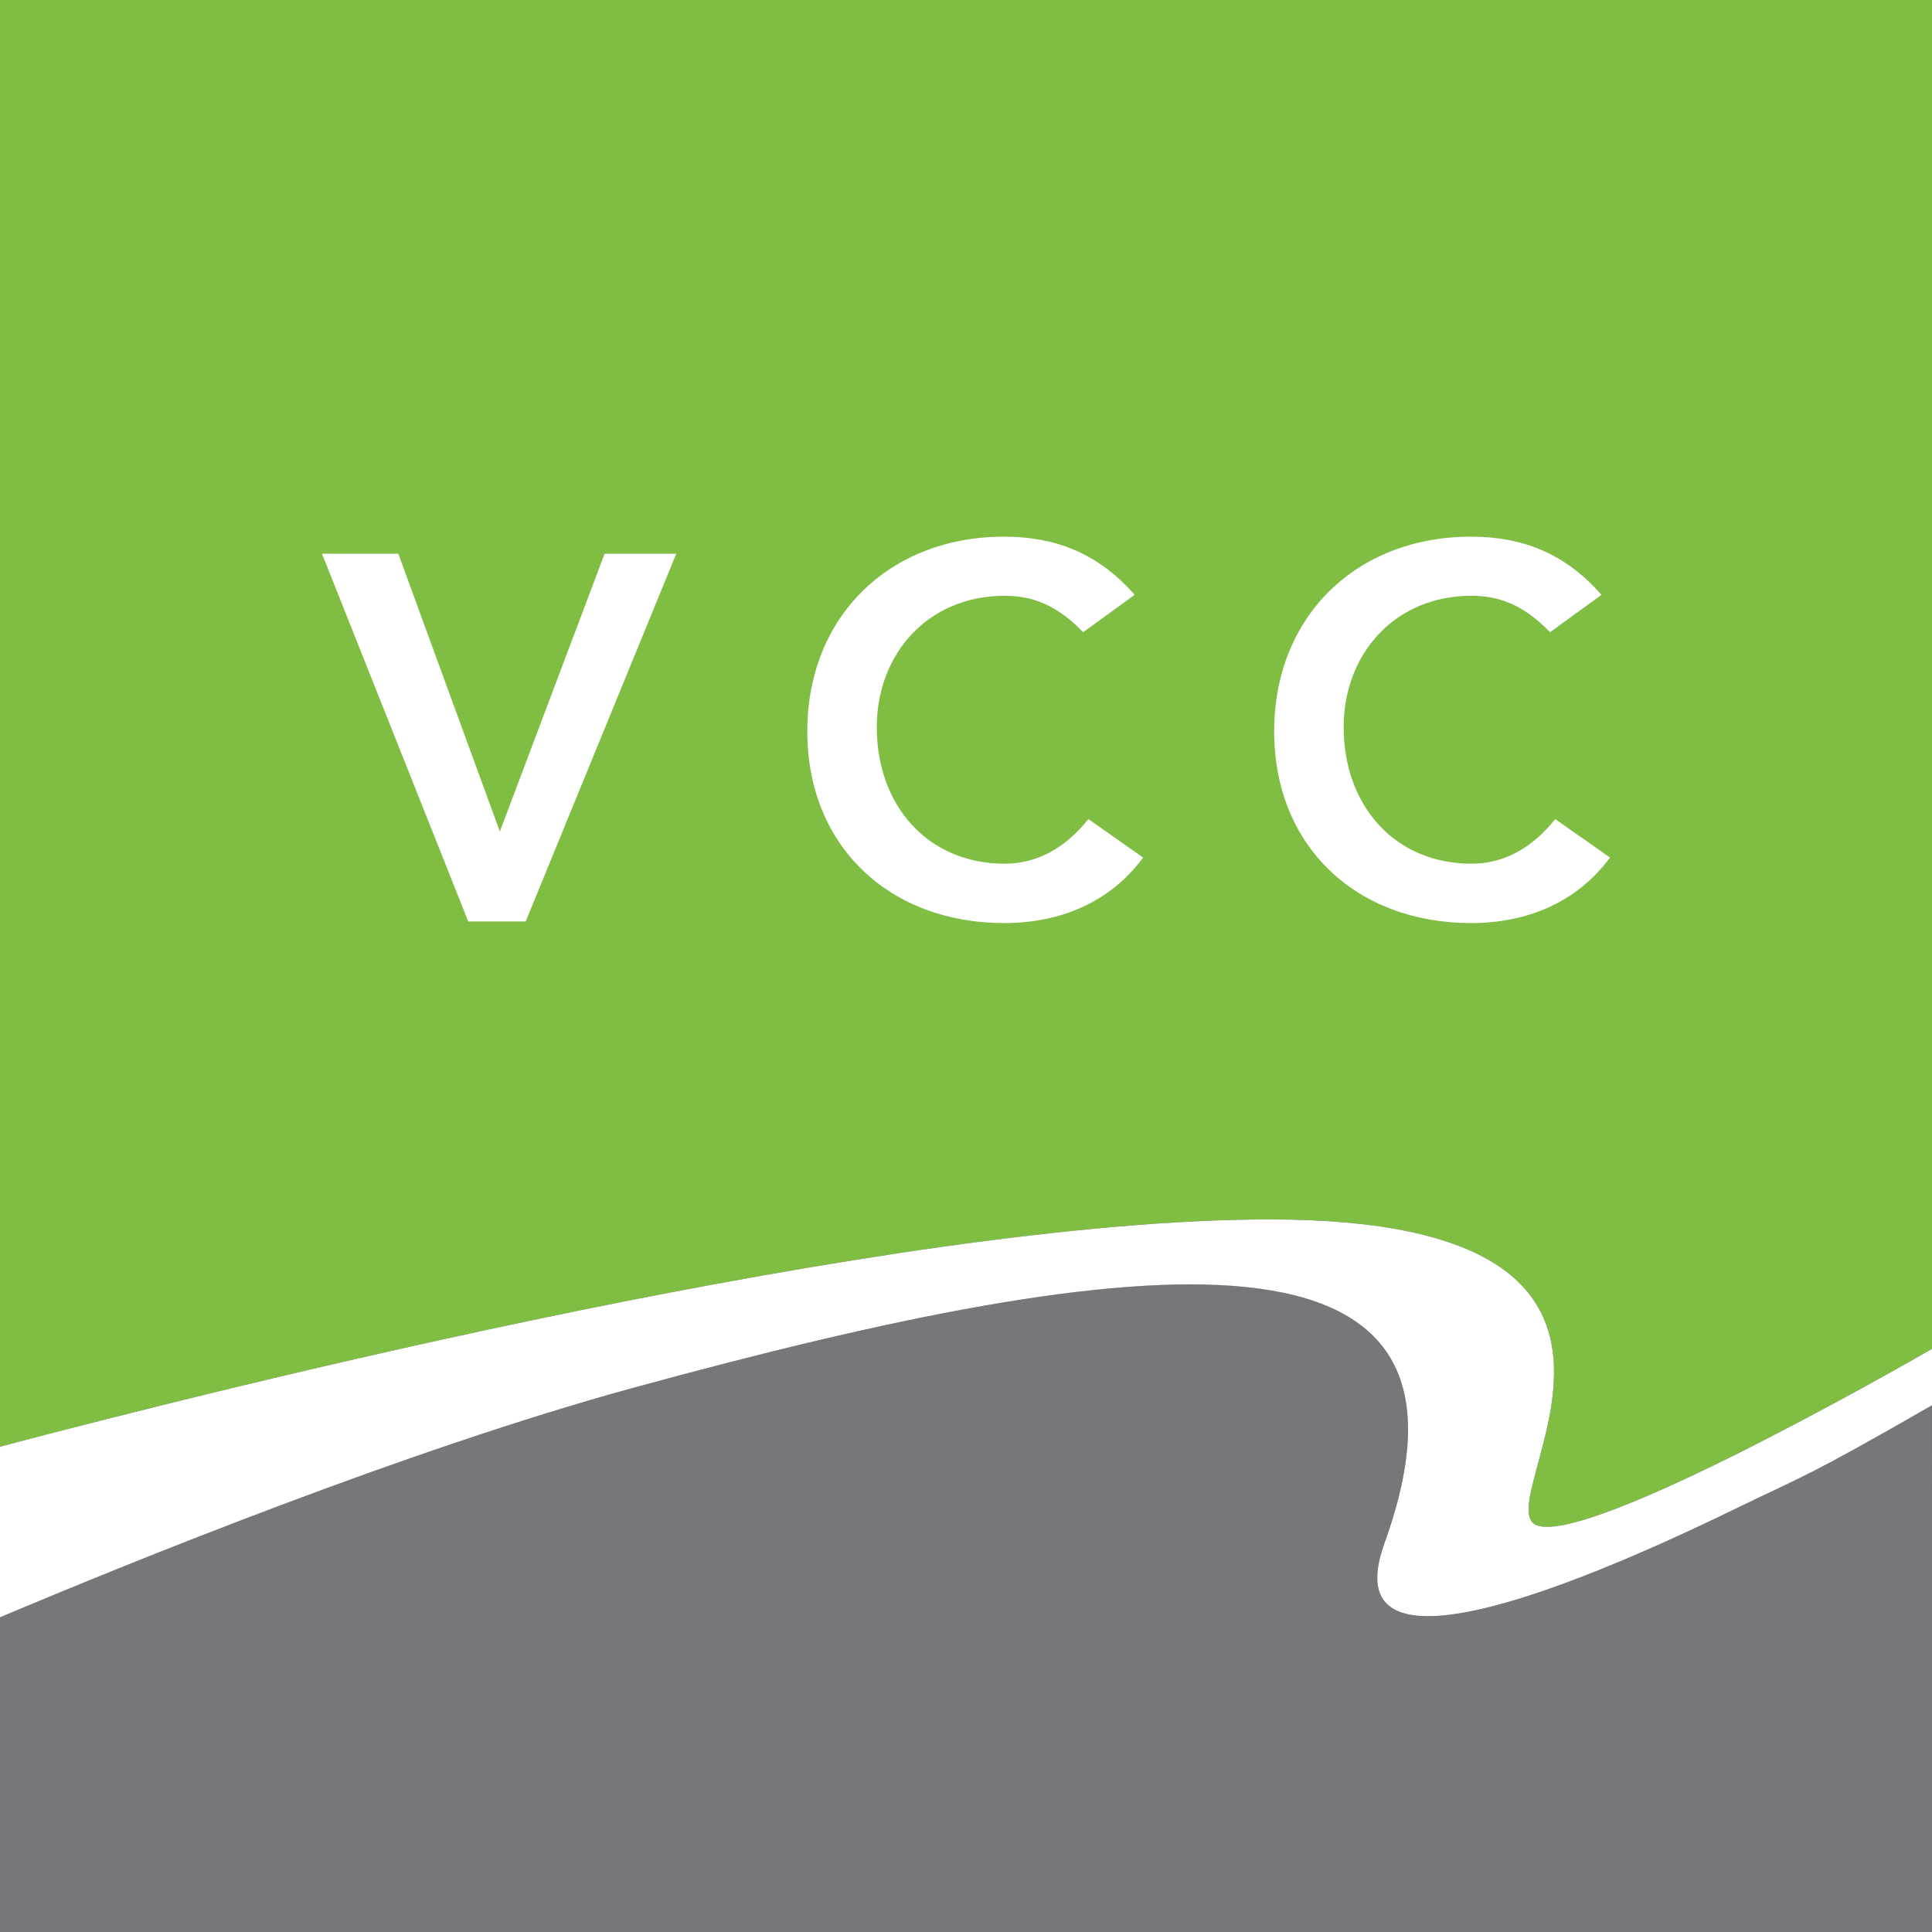 <svg xmlns="http://www.w3.org/2000/svg" viewBox="0 0 90 90"><rect x="0" y="0" width="90" height="90" fill="#333333" stroke="none"/><path d="m29.434 64.67 1.426-.388 1.408-.376 1.39-.363 1.37-.35 1.35-.336 1.33-.322 1.308-.307c.216-.05.432-.1.646-.148l1.274-.284c.421-.091.839-.18 1.252-.267l1.227-.25c.202-.04.404-.08.604-.118l1.19-.223c.392-.072.78-.14 1.164-.205l1.137-.185c13.297-2.077 20.845.02 17.14 10.894l-.178.51-.014.044c-.896 2.572.288 3.43 2.56 3.274l.331-.029.346-.042.36-.056c.06-.01.122-.02.184-.032l.379-.074.193-.04.599-.142.412-.107.422-.118.65-.196.67-.216.455-.155.463-.163.705-.258.716-.275.97-.387.98-.41.74-.318 1.025-.454.511-.232.637-.293 1.137-.535 2.32-1.115 1.415-.675.614-.304.828-.428 1.011-.545 1.046-.58 2.194-1.245.669-.383V90H0V75.342l1.463-.613 2.11-.872 2.382-.966 2.071-.825 2.193-.857 1.711-.656 1.758-.663 1.193-.442 1.813-.661 1.222-.437 1.843-.645.615-.212 1.232-.417.616-.205 1.227-.402 1.221-.39.608-.19 1.206-.37.598-.178 1.185-.345c.392-.112.781-.221 1.167-.327Z" fill="#77777B"/><path d="M0 0h90v62.837l-1.578.893-2.077 1.15-1.572.85-1.36.72-.704.366-1.076.55-1.086.545-.725.355-.72.346-.711.334-.7.32-.683.303-.664.284c-.544.228-1.064.433-1.549.608l-.565.196c-1.185.393-2.11.569-2.602.412v-.002c-.446-.143-.487-.649-.35-1.391l.055-.272.067-.29.12-.466.373-1.4.094-.378.131-.585.078-.399.068-.404c.614-4.004-.554-8.677-13.114-8.677-2.106 0-4.409.113-6.848.316l-1.231.11-.624.06-1.262.13-.638.07-1.29.151-1.305.164-1.32.175-1.333.186-1.344.198-1.354.207-1.362.217-1.368.226-1.373.234-1.375.242-1.378.249-1.376.255-1.375.26-2.055.402-2.718.549-2.014.42-2.643.567-2.583.57-1.89.426-3.04.704-1.751.414-3.31.8-2.048.506-2.356.593L.32 67.31l-.32.084V0Z" fill="#7FBE42"/><path d="M71.628 71.067c-2.627-.838 8.81-14.262-12.478-14.262-17.552 0-48.738 7.836-59.15 10.589v7.948c6.096-2.572 19.02-7.819 29.434-10.673 23.909-6.552 40.72-8.427 35.052 7.238-.011.03-.018.058-.028.089-2.21 6.346 8.24 2.255 16.439-1.737 3.21-1.563 3.123-1.358 9.103-4.796v-2.626c-1.349.772-15.802 9.051-18.372 8.232v-.002ZM50.454 29.448c-1.275-1.33-2.451-1.694-3.654-1.694-3.577 0-5.956 2.71-5.956 6.12 0 3.656 2.379 6.36 5.956 6.36 1.398 0 2.746-.626 3.9-2.078l2.551 1.793C51.68 42.076 49.33 43 46.777 43c-5.343 0-9.17-3.58-9.17-8.929S41.429 25 46.777 25c2.351 0 4.363.748 6.079 2.71l-2.402 1.743v-.005Zm21.749 0c-1.276-1.33-2.451-1.694-3.655-1.694-3.576 0-5.955 2.71-5.955 6.12 0 3.656 2.379 6.36 5.955 6.36 1.399 0 2.747-.626 3.9-2.078L75 39.95C73.429 42.076 71.078 43 68.526 43c-5.343 0-9.17-3.58-9.17-8.929S63.178 25 68.526 25c2.351 0 4.362.748 6.078 2.71l-2.4 1.743v-.005ZM15 25.795h3.555l4.73 12.942 4.88-12.942h3.337l-7.014 17.132h-2.674z" fill="#FFF"/></svg>